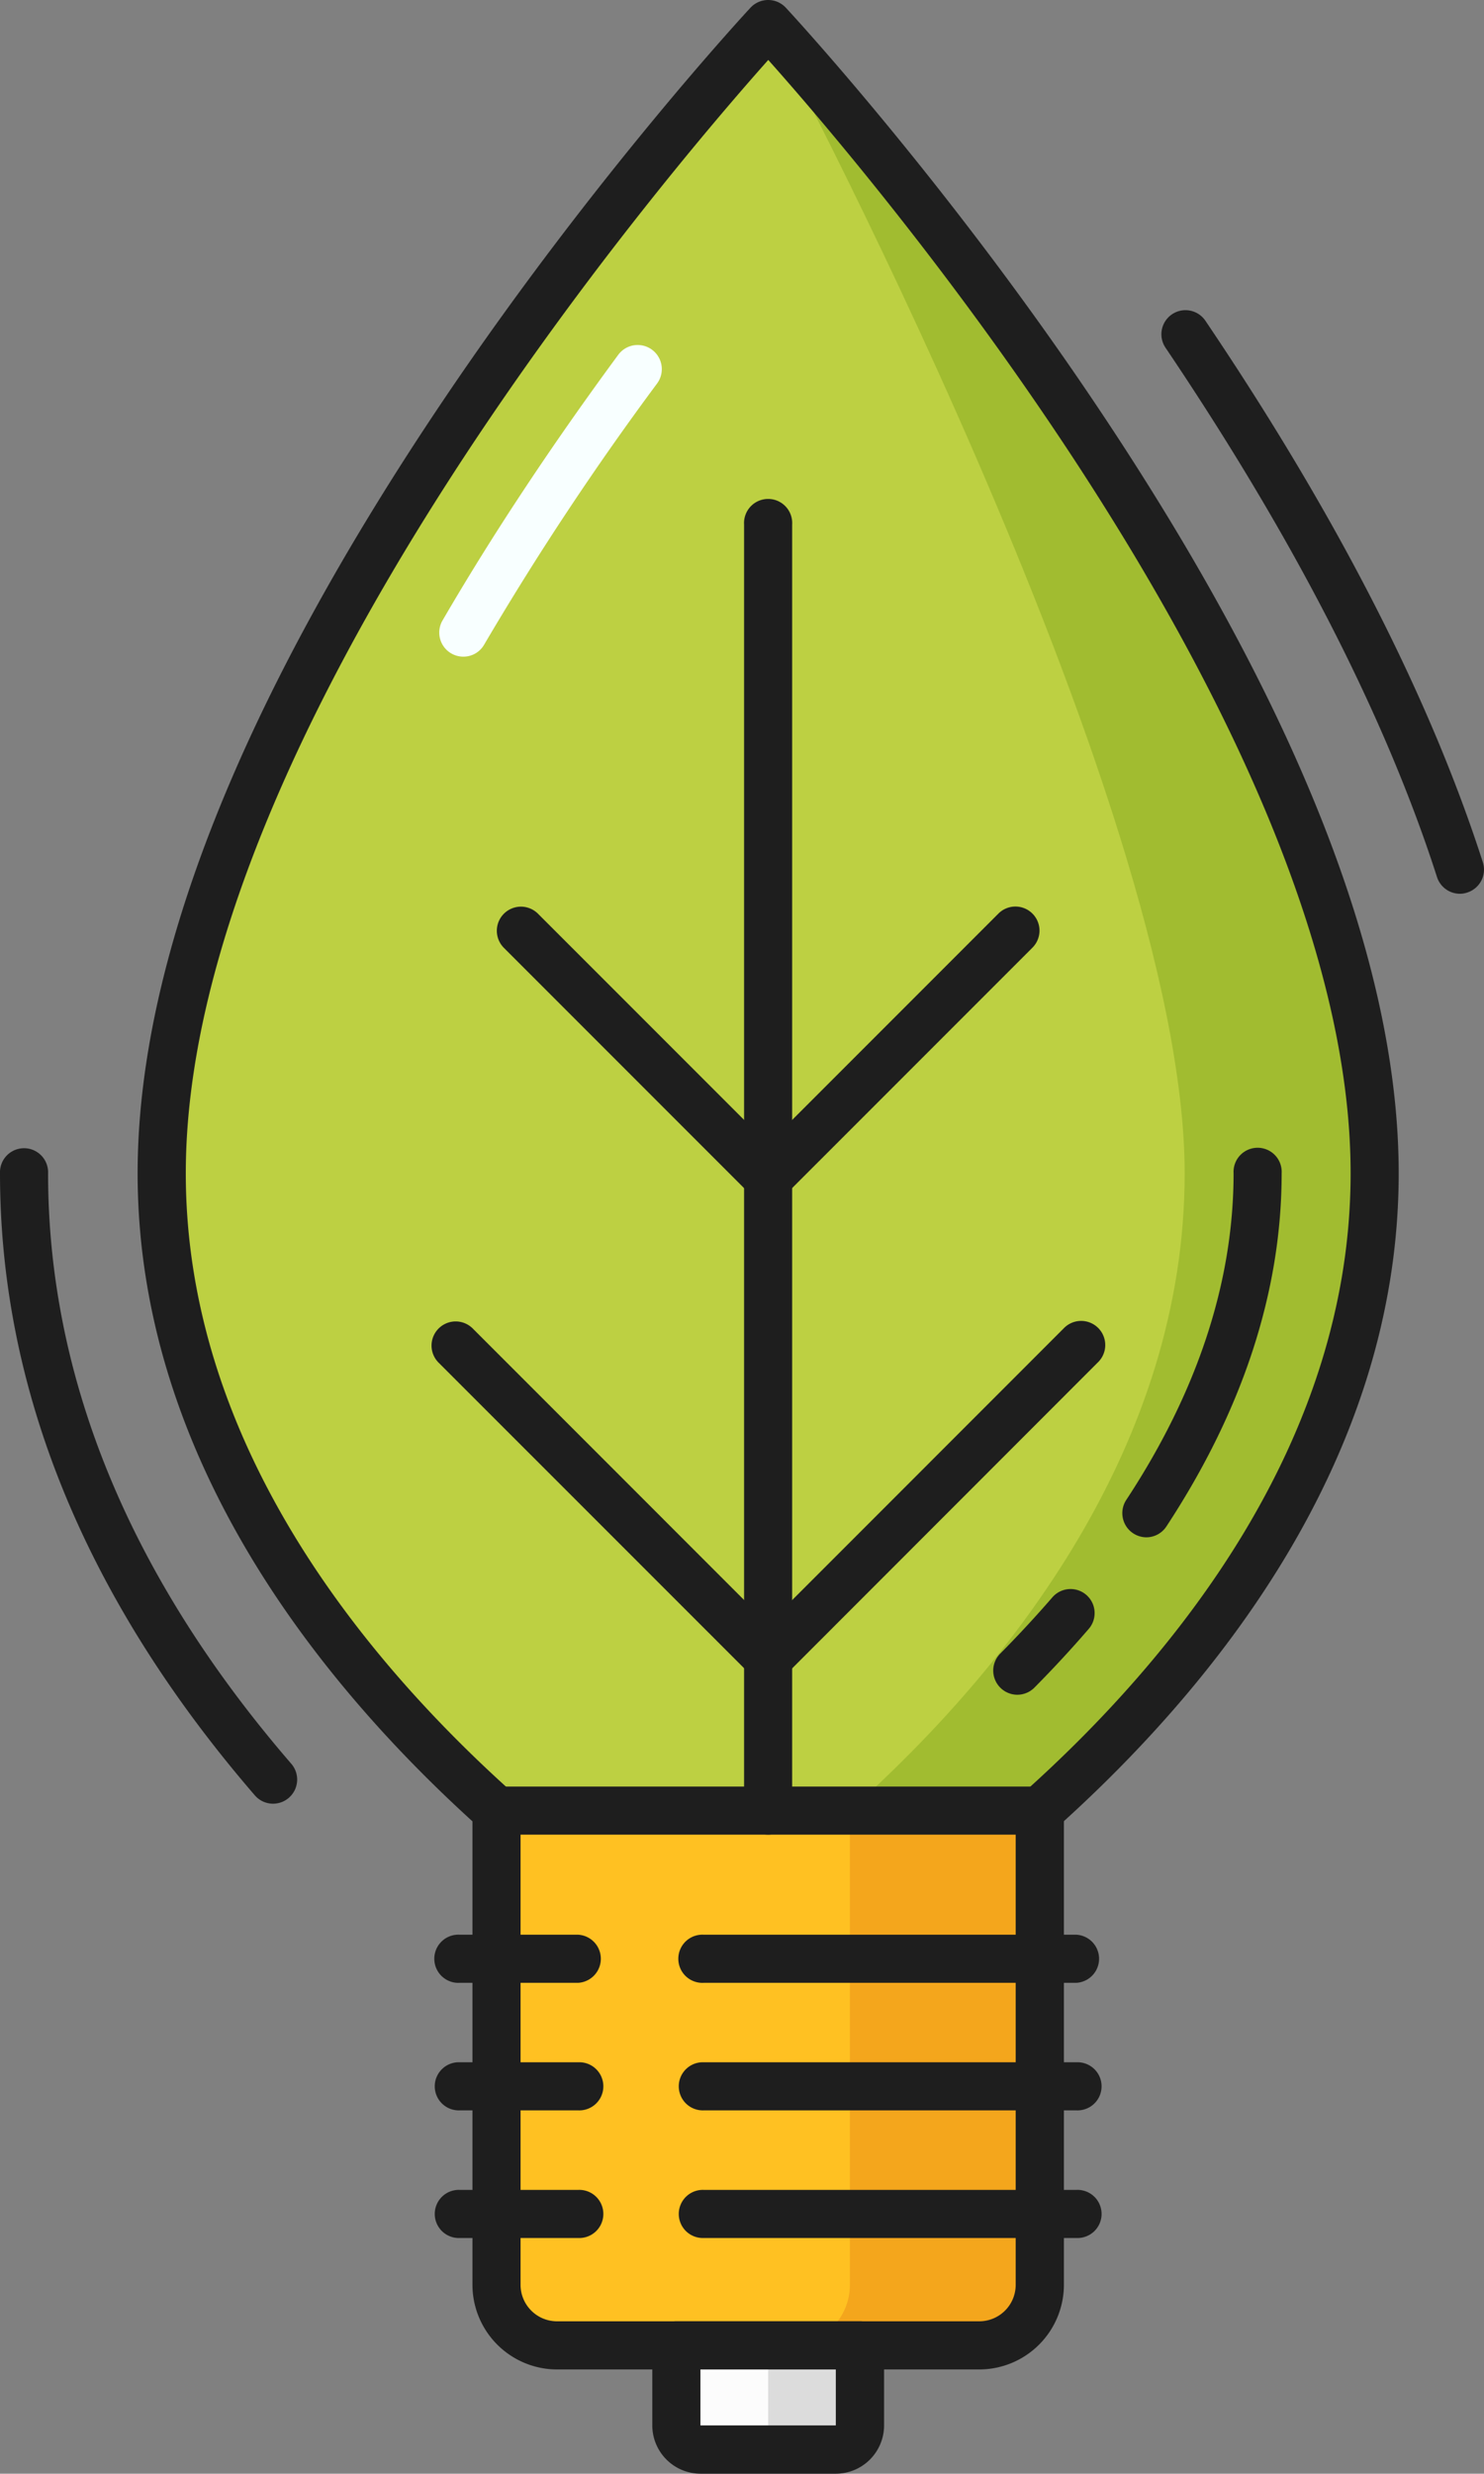 <svg xmlns="http://www.w3.org/2000/svg" width="648.18" height="1080" viewBox="0 0 648.18 1080"><rect x="0" y="0" width="648.18" height="1080" fill="#808080" stroke="none"/><g id="Слой_2" data-name="Слой 2"><g id="energy05_533520404"><g id="energy05_533520404-2" data-name="energy05_533520404"><path d="M335.52 10.53S70.62 294 70.62 512.27c0 118 75.11 214.5 146.25 278.2H454.16c71.16-63.7 146.25-160.2 146.25-278.2C600.41 294 335.52 10.53 335.52 10.53z" fill="#bdd042"/><path d="M335.52 10.53S517.44 348.64 517.44 512.27c0 118-75.09 214.5-146.23 278.2h83c71.16-63.7 146.25-160.2 146.25-278.2C600.41 294 335.52 10.53 335.52 10.53z" fill="#a1bc30"/><path d="M295.4 1023.94h80.22a0 0 0 0 1 0 0V1069a.46.46.0 0 1-.46.46H295.86a.46.46.0 0 1-.46-.46v-45.09A0 0 0 0 1 295.4 1023.94z" fill="#fcfcfc"/><path d="M335.52 1023.94v35A10.57 10.57.0 0 1 325 1069.49h40.1a10.55 10.55.0 0 0 10.57-10.57v-35z" fill="#dcdcdc"/><path d="M454.16 790.47H216.87v207.1a26.37 26.37.0 0 0 26.39 26.37H427.77a26.37 26.37.0 0 0 26.39-26.37z" fill="#ffc122"/><path d="M371.21 790.47v207.1a26.38 26.38.0 0 1-26.41 26.37h83a26.37 26.37.0 0 0 26.39-26.37V790.47z" fill="#f4a61c"/><path d="M335.52 801A10.53 10.53.0 0 1 325 790.47V229a10.52 10.52.0 1 1 21 0V790.47A10.5 10.5.0 0 1 335.52 801z" fill="#1e1e1e"/><path d="M335.52 524.87a10.57 10.57.0 0 1-7.44-3.06l-108-108A10.53 10.53.0 0 1 235 398.94l108 108a10.51 10.51.0 0 1-7.43 18z" fill="#1e1e1e"/><path d="M335.52 734.51a10.42 10.42.0 0 1-7.44-3.11L191.59 594.94A10.53 10.53.0 0 1 206.47 580L343 716.55a10.54 10.54.0 0 1-7.43 18z" fill="#1e1e1e"/><path d="M335.52 524.87a10.51 10.51.0 0 1-7.44-18l108-108a10.51 10.51.0 0 1 14.87 14.87l-108 108A10.6 10.6.0 0 1 335.52 524.87z" fill="#1e1e1e"/><path d="M335.52 734.51a10.54 10.54.0 0 1-7.44-18L464.56 580a10.53 10.53.0 1 1 14.87 14.9L343 731.4A10.45 10.45.0 0 1 335.52 734.51z" fill="#1e1e1e"/><path d="M637.65 390.21a10.53 10.53.0 0 1-10-7.31C605.07 312.73 565.19 235 509.07 151.81a10.51 10.51.0 0 1 17.44-11.75c57.23 84.79 98 164.34 121.16 236.38a10.51 10.51.0 0 1-6.8 13.23A10.07 10.07.0 0 1 637.65 390.21z" fill="#1e1e1e"/><path d="M119.31 787.48a10.53 10.53.0 0 1-8-3.64C37.45 698.28.0 606.91.0 512.27a10.51 10.51.0 1 1 21 0c0 89.47 35.73 176.2 106.24 257.79a10.54 10.54.0 0 1-8 17.42z" fill="#1e1e1e"/><path d="M216.87 801a10.63 10.63.0 0 1-7-2.65C141.55 737.12 60.11 637.83 60.11 512.27c0-92.65 45.16-206.58 134.23-338.59C260.27 76 327.15 4.05 327.83 3.33a10.53 10.53.0 0 1 15.37.0c.67.72 67.55 72.64 133.49 170.35 89.07 132 134.23 245.94 134.23 338.59.0 125.56-81.42 224.85-149.74 286a10.52 10.52.0 0 1-14-15.68c65.13-58.31 142.74-152.57 142.74-270.35.0-190.92-211.06-437.51-254.36-486.07C292.23 74.78 81.15 321.44 81.15 512.27c0 117.8 77.61 212 142.74 270.37a10.5 10.5.0 0 1-7 18.34z" fill="#1e1e1e"/><path d="M202.37 286.69a10.51 10.51.0 0 1-9.09-15.79c21.67-37.27 47.51-76.29 76.76-116A10.53 10.53.0 0 1 287 167.43a1272.71 1272.71.0 0 0-75.52 114A10.43 10.43.0 0 1 202.37 286.69z" fill="#f8ffff"/><path d="M500.7 671.18a10.55 10.55.0 0 1-8.78-16.31c31.1-47.24 46.88-95.23 46.88-142.6a10.52 10.52.0 1 1 21 0c0 51.55-17 103.42-50.34 154.16A10.49 10.49.0 0 1 500.7 671.18z" fill="#1e1e1e"/><path d="M444.31 739.91A10.54 10.54.0 0 1 436.83 722c8-8.08 15.67-16.36 22.8-24.59a10.51 10.51.0 0 1 15.93 13.72c-7.45 8.64-15.44 17.29-23.78 25.7A10.54 10.54.0 0 1 444.31 739.91z" fill="#1e1e1e"/><path d="M365.05 1080H306a21.11 21.11.0 0 1-21.09-21.08v-35a10.48 10.48.0 0 1 10.51-10.48h80.22a10.48 10.48.0 0 1 10.51 10.48v35A21.11 21.11.0 0 1 365.05 1080zm-59.12-45.52v24.44h59.14v-24.48z" fill="#1e1e1e"/><path d="M427.77 1034.48H243.26a37 37 0 0 1-36.9-36.91V790.47A10.49 10.49.0 0 1 216.87 780H454.16a10.51 10.51.0 0 1 10.53 10.51v207.1A37 37 0 0 1 427.77 1034.48zM227.37 801V997.57a15.94 15.94.0 0 0 15.89 15.89H427.77a15.91 15.91.0 0 0 15.86-15.89V801z" fill="#1e1e1e"/><path d="M470.18 865.68H307.44a10.52 10.52.0 1 1 0-21H470.18a10.52 10.52.0 0 1 0 21z" fill="#1e1e1e"/><path d="M252.56 865.68h-51.7a10.52 10.52.0 1 1 0-21h51.7a10.52 10.52.0 0 1 0 21z" fill="#1e1e1e"/><path d="M470.18 921.37H307.44a10.51 10.51.0 1 1 0-21H470.18a10.51 10.51.0 1 1 0 21z" fill="#1e1e1e"/><path d="M252.56 921.37h-51.7a10.51 10.51.0 1 1 0-21h51.7a10.51 10.51.0 1 1 0 21z" fill="#1e1e1e"/><path d="M470.18 977.09H307.44a10.51 10.51.0 1 1 0-21H470.18a10.51 10.51.0 1 1 0 21z" fill="#1e1e1e"/><path d="M252.56 977.09h-51.7a10.51 10.51.0 1 1 0-21h51.7a10.51 10.51.0 1 1 0 21z" fill="#1e1e1e"/></g></g></g></svg>
